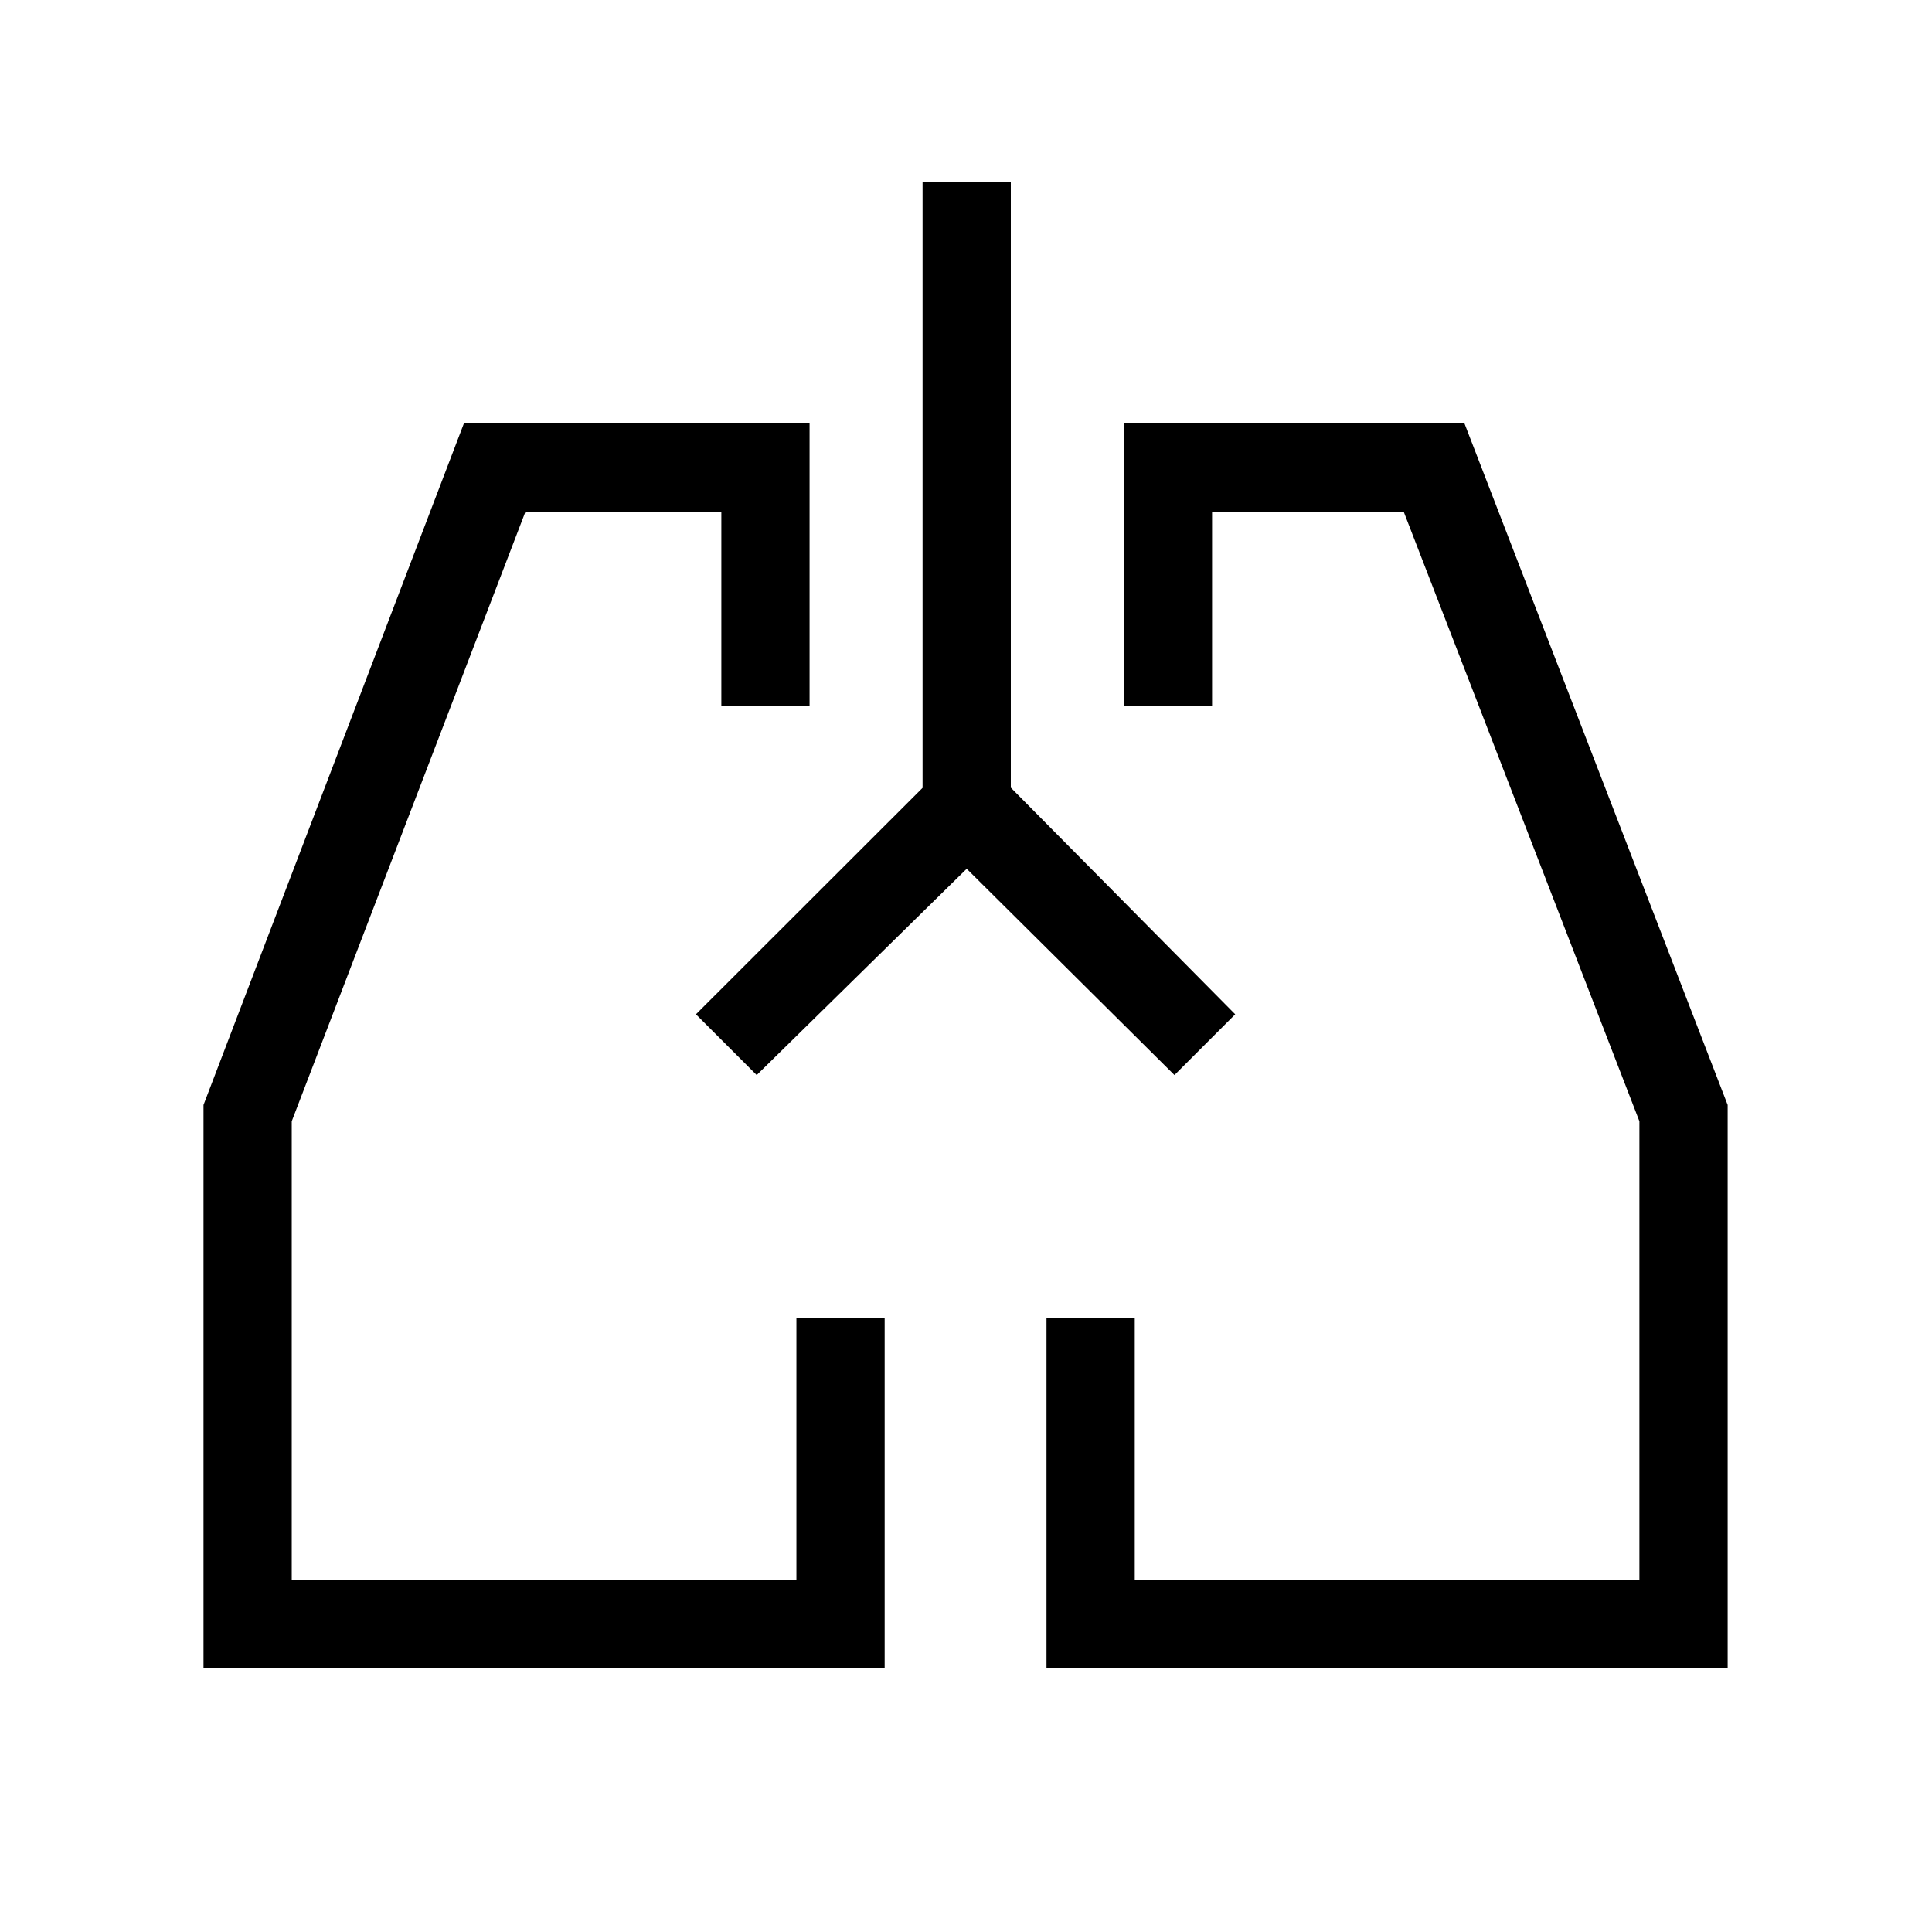 <svg xmlns="http://www.w3.org/2000/svg" height="48" viewBox="0 -960 960 960" width="48"><path d="M439.58-131.12H101.12v-279.84L230.5-749.58h171.77v140.39h-43.84v-96.54h-97.35L144.96-402.85v227.89h250.77v-130h43.85v173.84Zm418.88 0H520v-173.84h43.85v130h250.76v-227.89L697.5-705.73h-95.23v96.54h-43.85v-140.39h169.27l130.77 338.62v279.84ZM361-441Zm237.77 0Zm-118.42-87.31L376-425.81 345.81-456l112.61-112.51v-301.07h43.85v300.96L613.77-456l-30.19 30.19-103.23-102.5Z"/></svg>